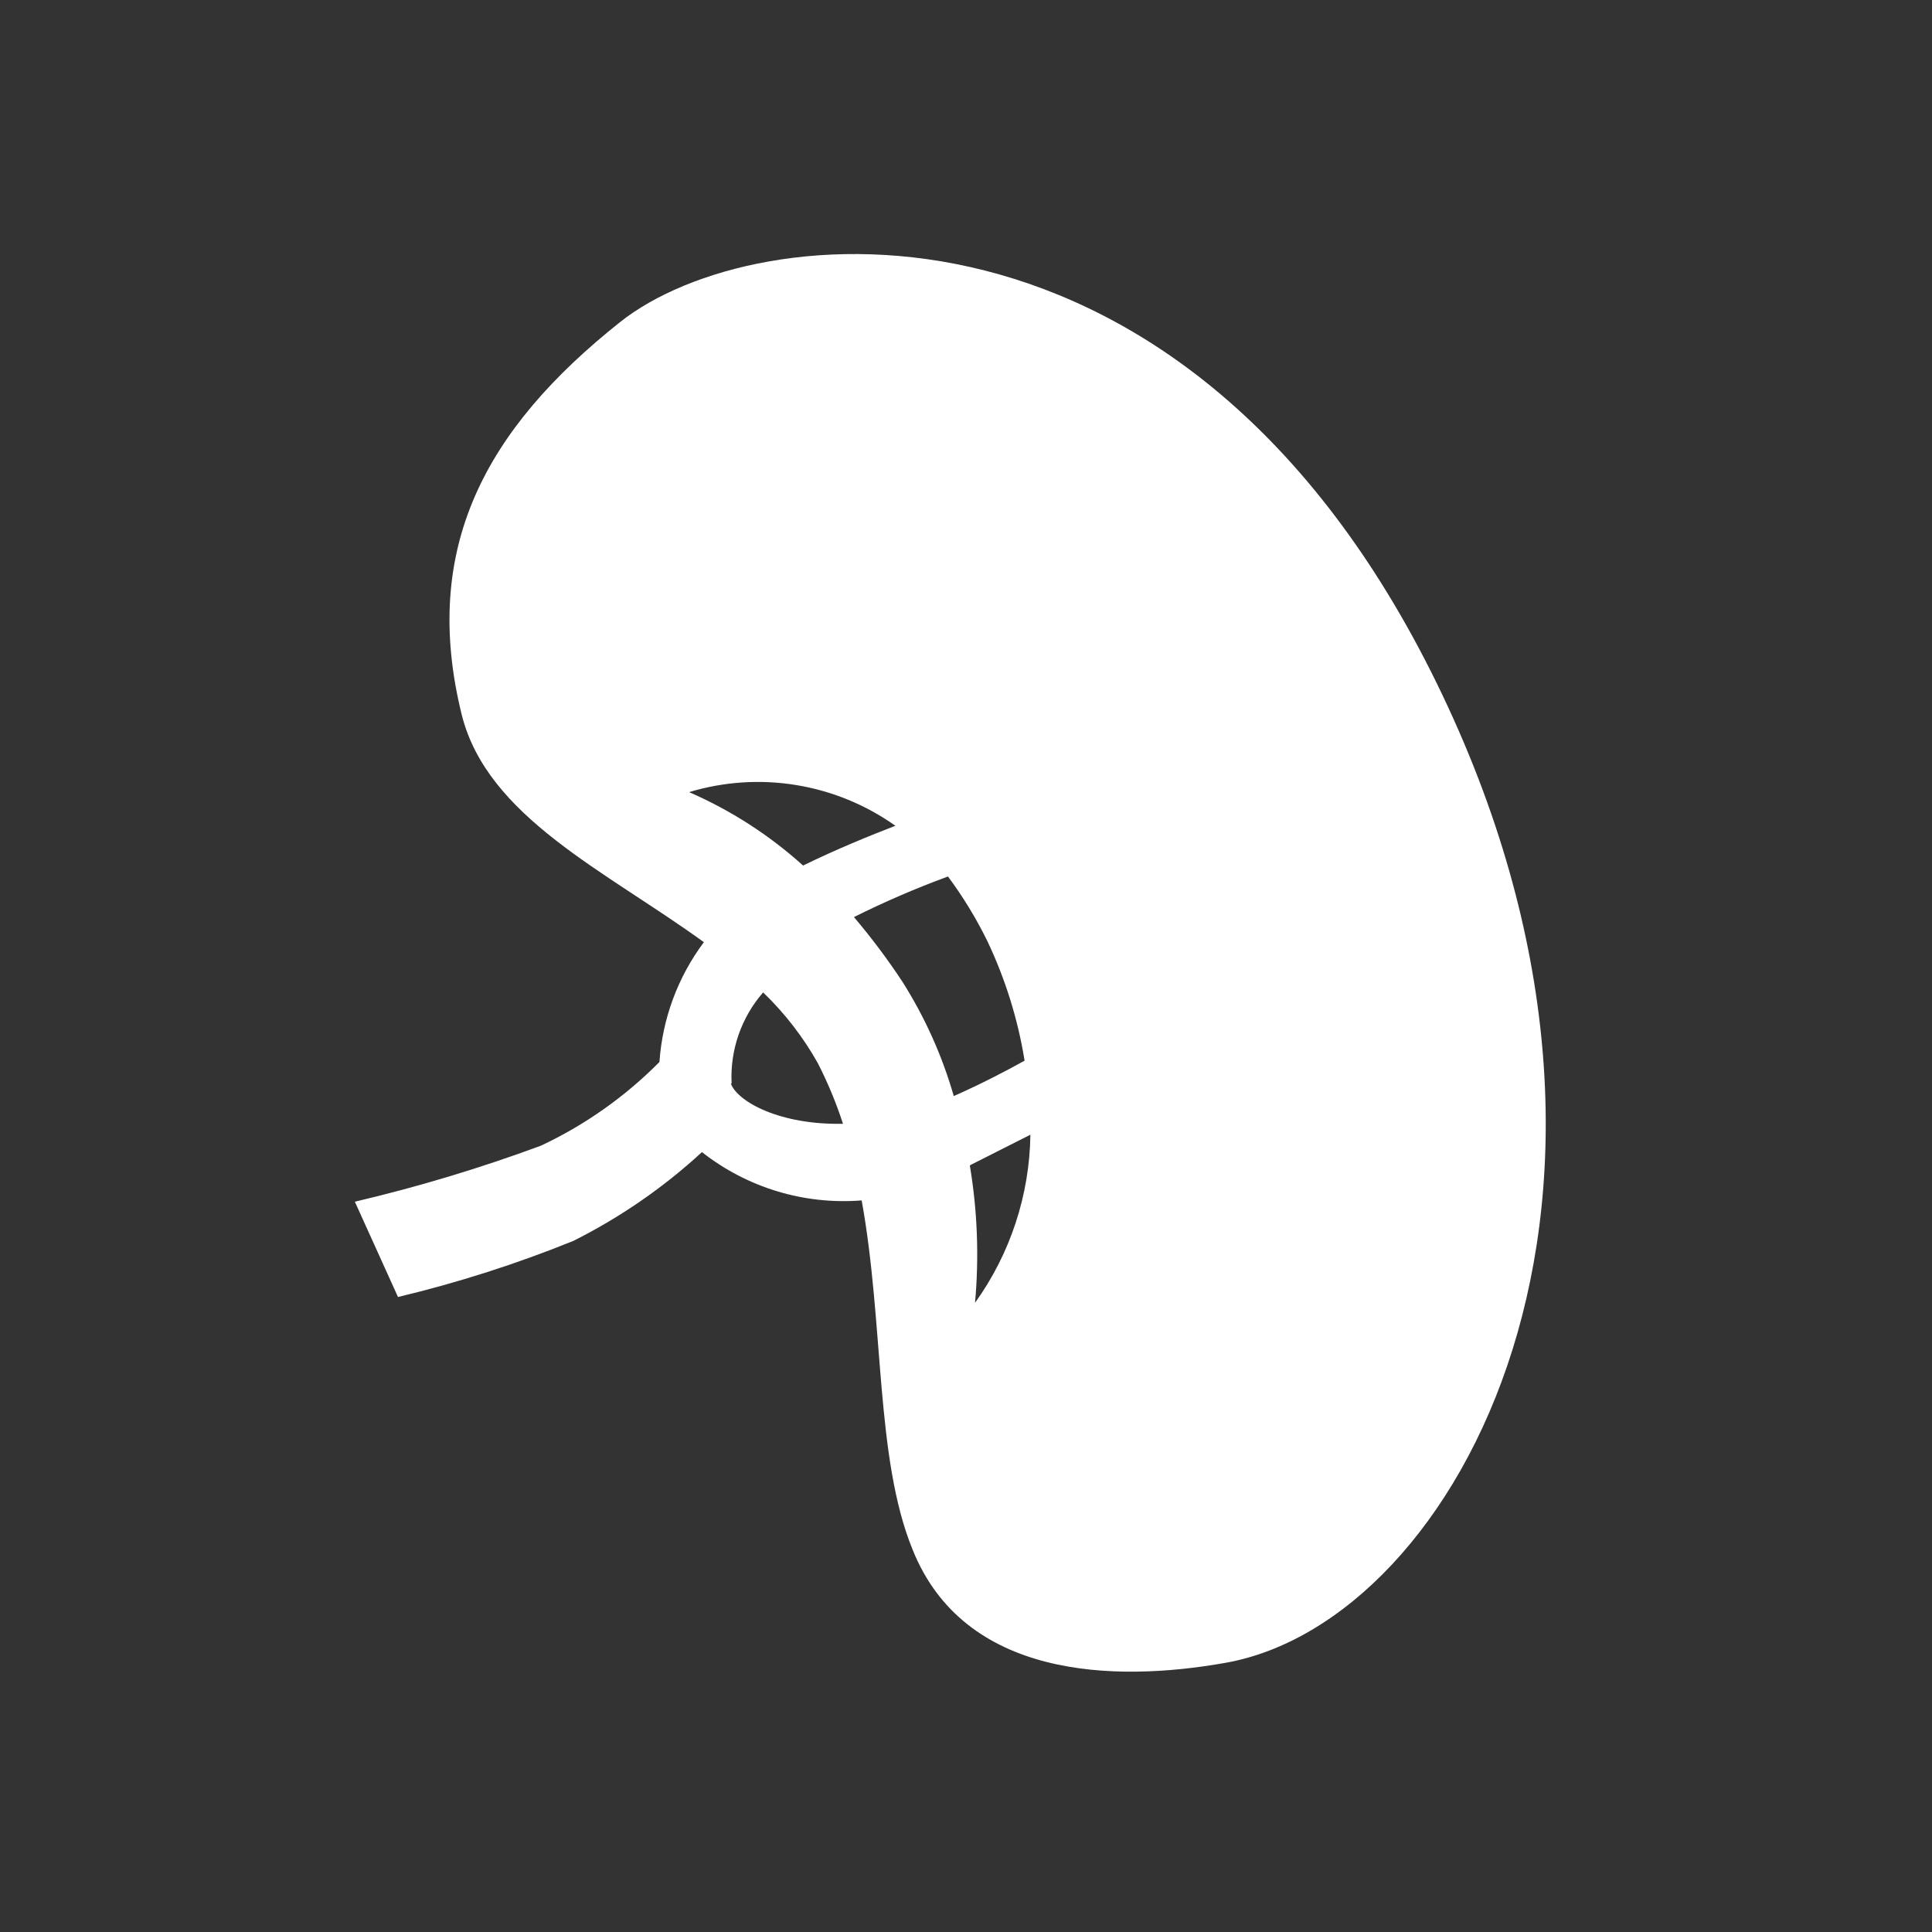 <svg width="64" height="64" viewBox="0 0 64 64" fill="none" xmlns="http://www.w3.org/2000/svg">
<rect x="0" y="0" width="64" height="64" fill="#333333" stroke="none"/>
<g clip-path="url(#clip0_1795_429)">
<path d="M47.595 22.635C39.296 5.675 25.003 7.125 20.544 10.667C16.085 14.208 13.931 18.155 15.296 23.68C16.149 27.072 20.053 28.843 23.317 31.211C22.455 32.364 21.944 33.742 21.845 35.179C20.71 36.327 19.381 37.265 17.92 37.952C15.905 38.697 13.846 39.317 11.755 39.808L13.184 42.965C15.162 42.492 17.101 41.872 18.987 41.109C20.539 40.332 21.976 39.341 23.253 38.165C24.753 39.344 26.642 39.916 28.544 39.765C29.291 43.883 28.992 48.299 30.229 51.328C31.936 55.595 36.885 55.744 40.597 55.083C48.32 53.717 55.893 39.595 47.595 22.635ZM33.941 35.136C33.365 35.456 32.512 35.904 31.595 36.309C31.21 34.968 30.635 33.69 29.888 32.512C29.398 31.77 28.863 31.057 28.288 30.379C29.301 29.874 30.34 29.425 31.403 29.035C31.901 29.704 32.336 30.419 32.704 31.168C33.302 32.425 33.719 33.761 33.941 35.136ZM29.675 27.349C28.843 27.669 27.691 28.139 26.603 28.672C25.484 27.663 24.208 26.841 22.827 26.24C23.974 25.893 25.185 25.812 26.368 26.005C27.551 26.197 28.675 26.657 29.653 27.349H29.675ZM24.235 35.883C24.182 34.783 24.556 33.705 25.28 32.875C25.996 33.564 26.607 34.355 27.093 35.221C27.423 35.867 27.701 36.537 27.925 37.227C25.835 37.269 24.448 36.501 24.213 35.904L24.235 35.883ZM32.149 38.592L34.133 37.589C34.106 39.589 33.466 41.533 32.299 43.157C32.436 41.642 32.379 40.114 32.128 38.613L32.149 38.592Z" fill="white"/>
</g>
<defs>
<clipPath id="clip0_1795_429">
<rect width="64" height="64" fill="white"/>
</clipPath>
</defs>
</svg>

